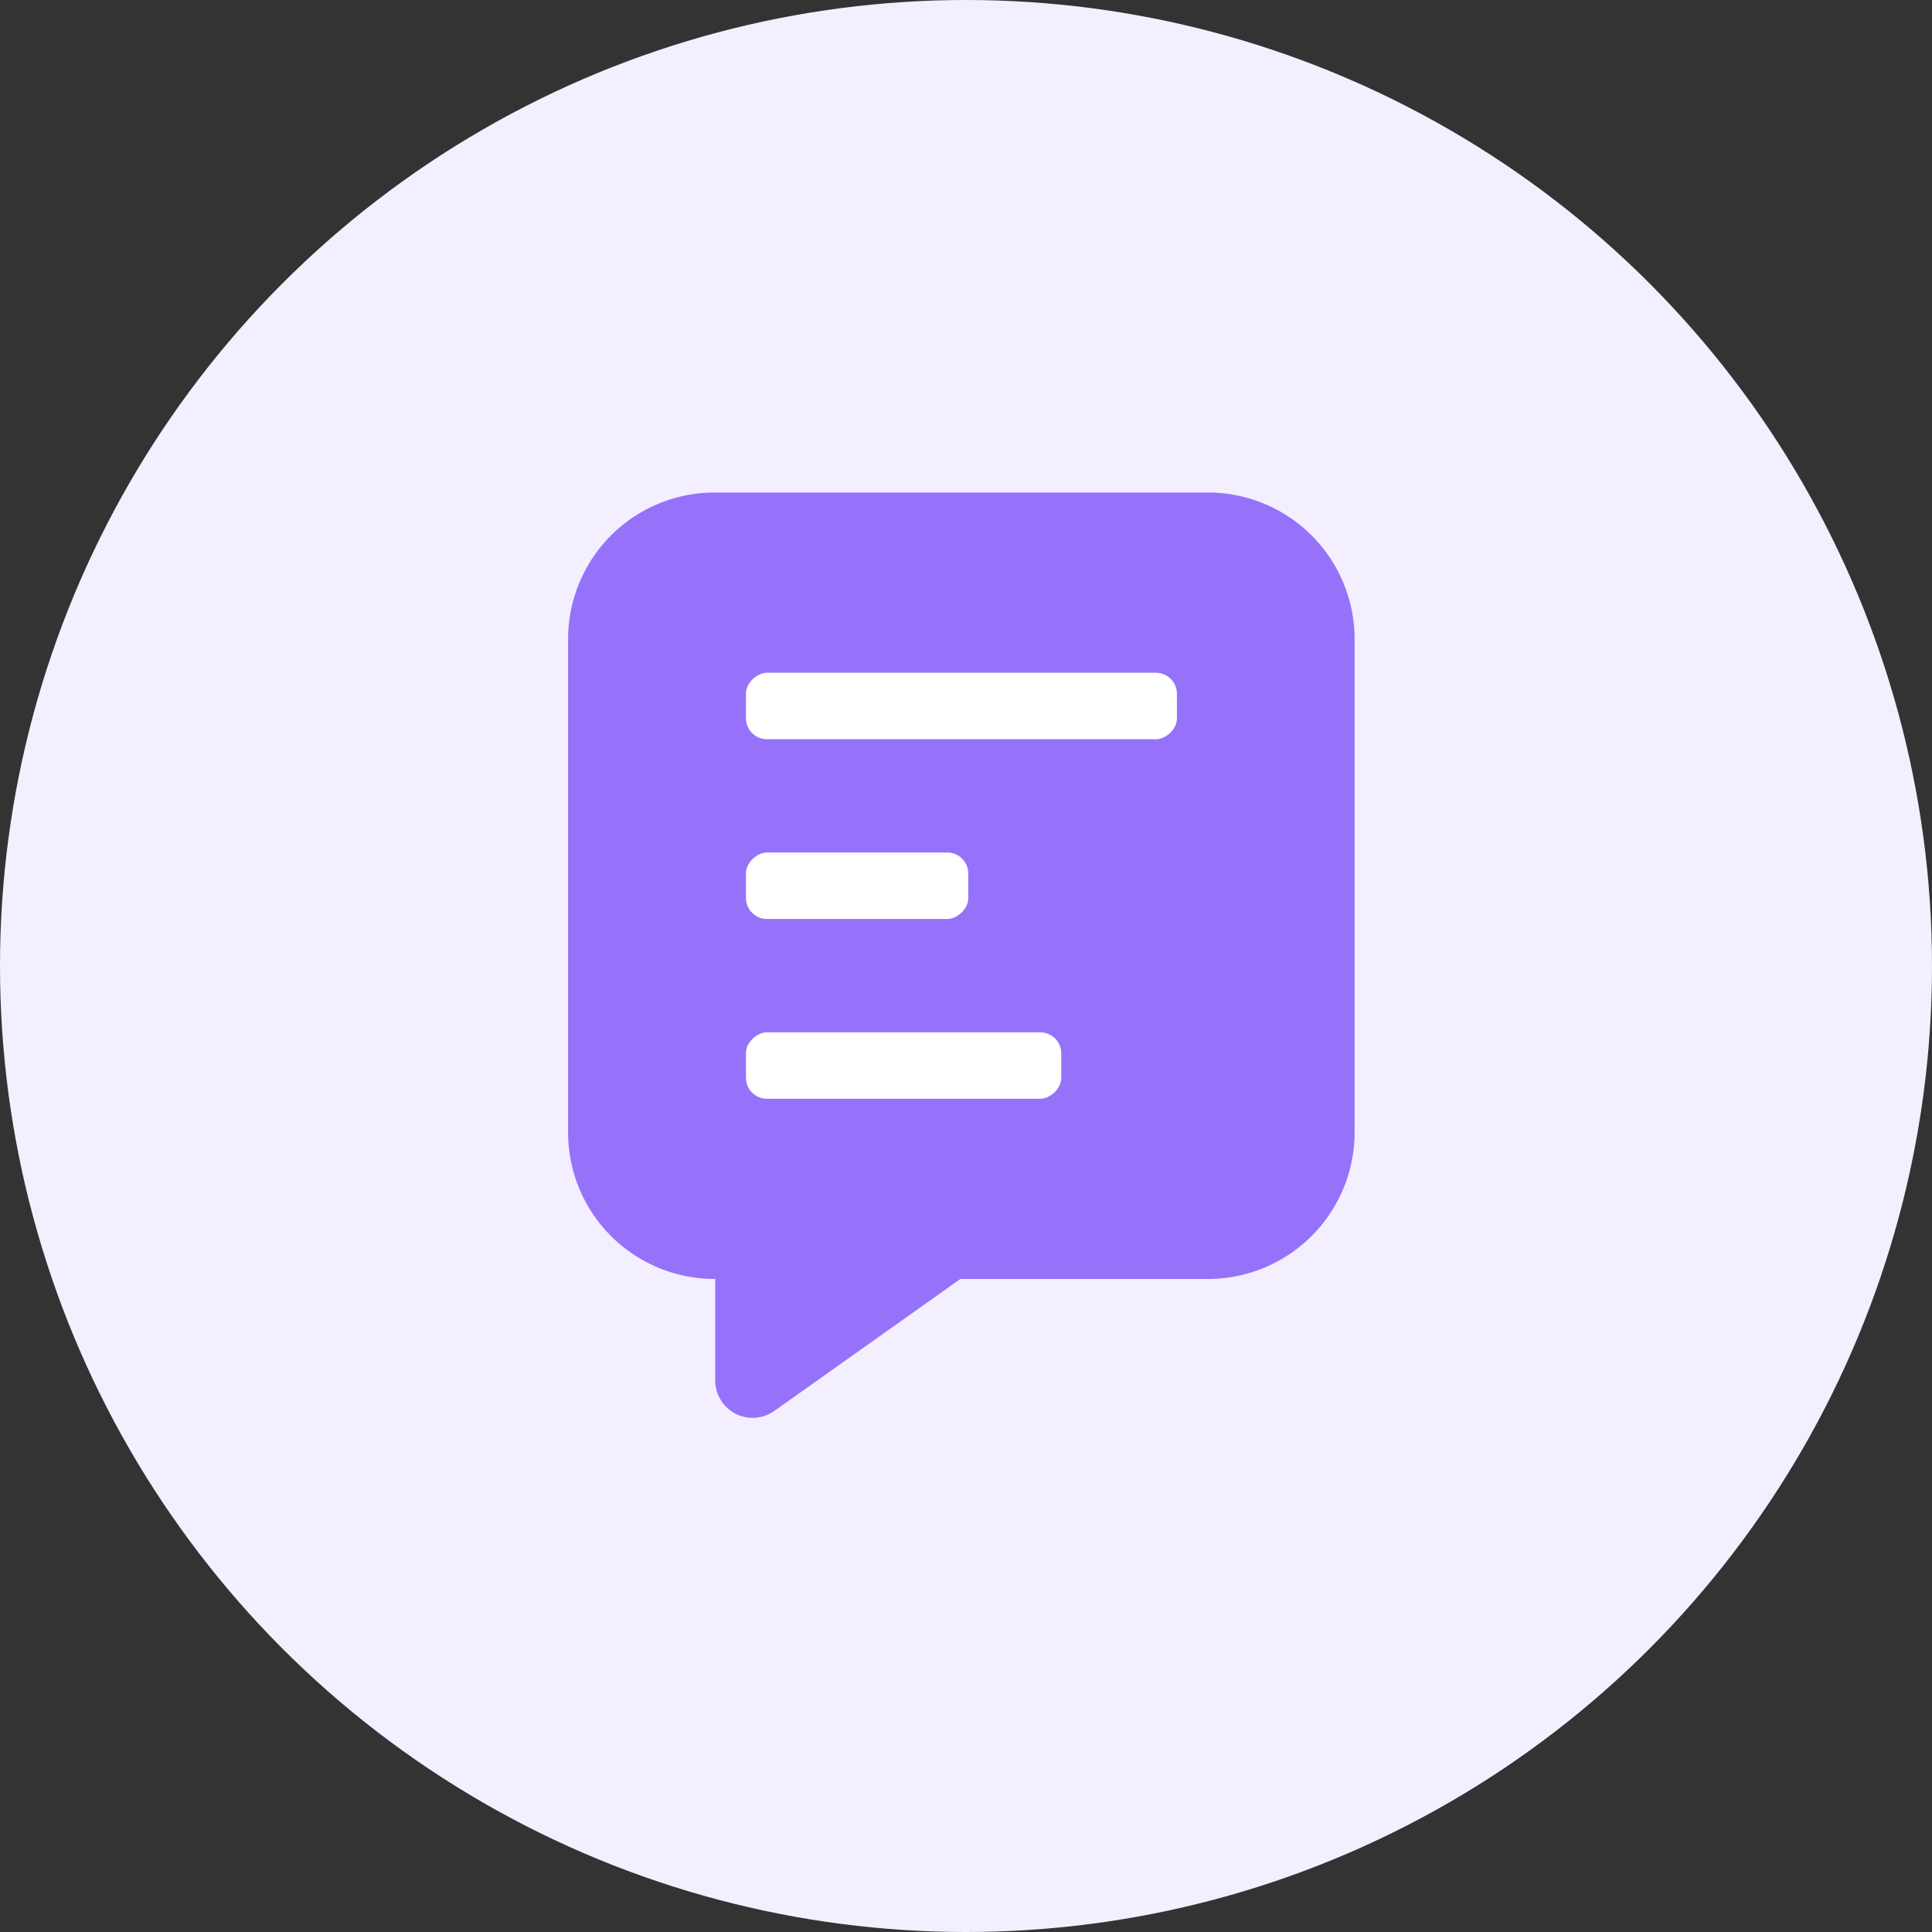 <svg xmlns="http://www.w3.org/2000/svg" width="51" height="51" viewBox="0 0 51 51">
  <rect x="0" y="0" width="51" height="51" fill="#333333" stroke="none"/>
  <g id="for_review" data-name="for review" transform="translate(-1182 -212)">
    <circle id="Ellipse_155" data-name="Ellipse 155" cx="25.5" cy="25.5" r="25.5" transform="translate(1182 212)" fill="#f3efff"/>
    <g id="Group_11" data-name="Group 11" transform="translate(1046.066 122.07)">
      <path id="Path_9" data-name="Path 9" d="M167.823,102.931H154.8a3.87,3.87,0,0,0-3.87,3.87v13.021a3.87,3.87,0,0,0,3.87,3.87h.014v2.677a.988.988,0,0,0,1.56.806l4.913-3.484h6.534a3.871,3.871,0,0,0,3.871-3.87V106.8A3.871,3.871,0,0,0,167.823,102.931Z" transform="translate(0)" fill="#9672fb"/>
      <g id="Group_10" data-name="Group 10" transform="translate(155.625 107.689)">
        <rect id="Rectangle_11" data-name="Rectangle 11" width="1.755" height="8.323" rx="0.556" transform="translate(0 11.246) rotate(-90)" fill="#fff"/>
        <rect id="Rectangle_12" data-name="Rectangle 12" width="1.755" height="5.869" rx="0.556" transform="translate(0 6.5) rotate(-90)" fill="#fff"/>
        <rect id="Rectangle_13" data-name="Rectangle 13" width="1.755" height="11.377" rx="0.556" transform="translate(0 1.755) rotate(-90)" fill="#fff"/>
      </g>
    </g>
  </g>
</svg>
